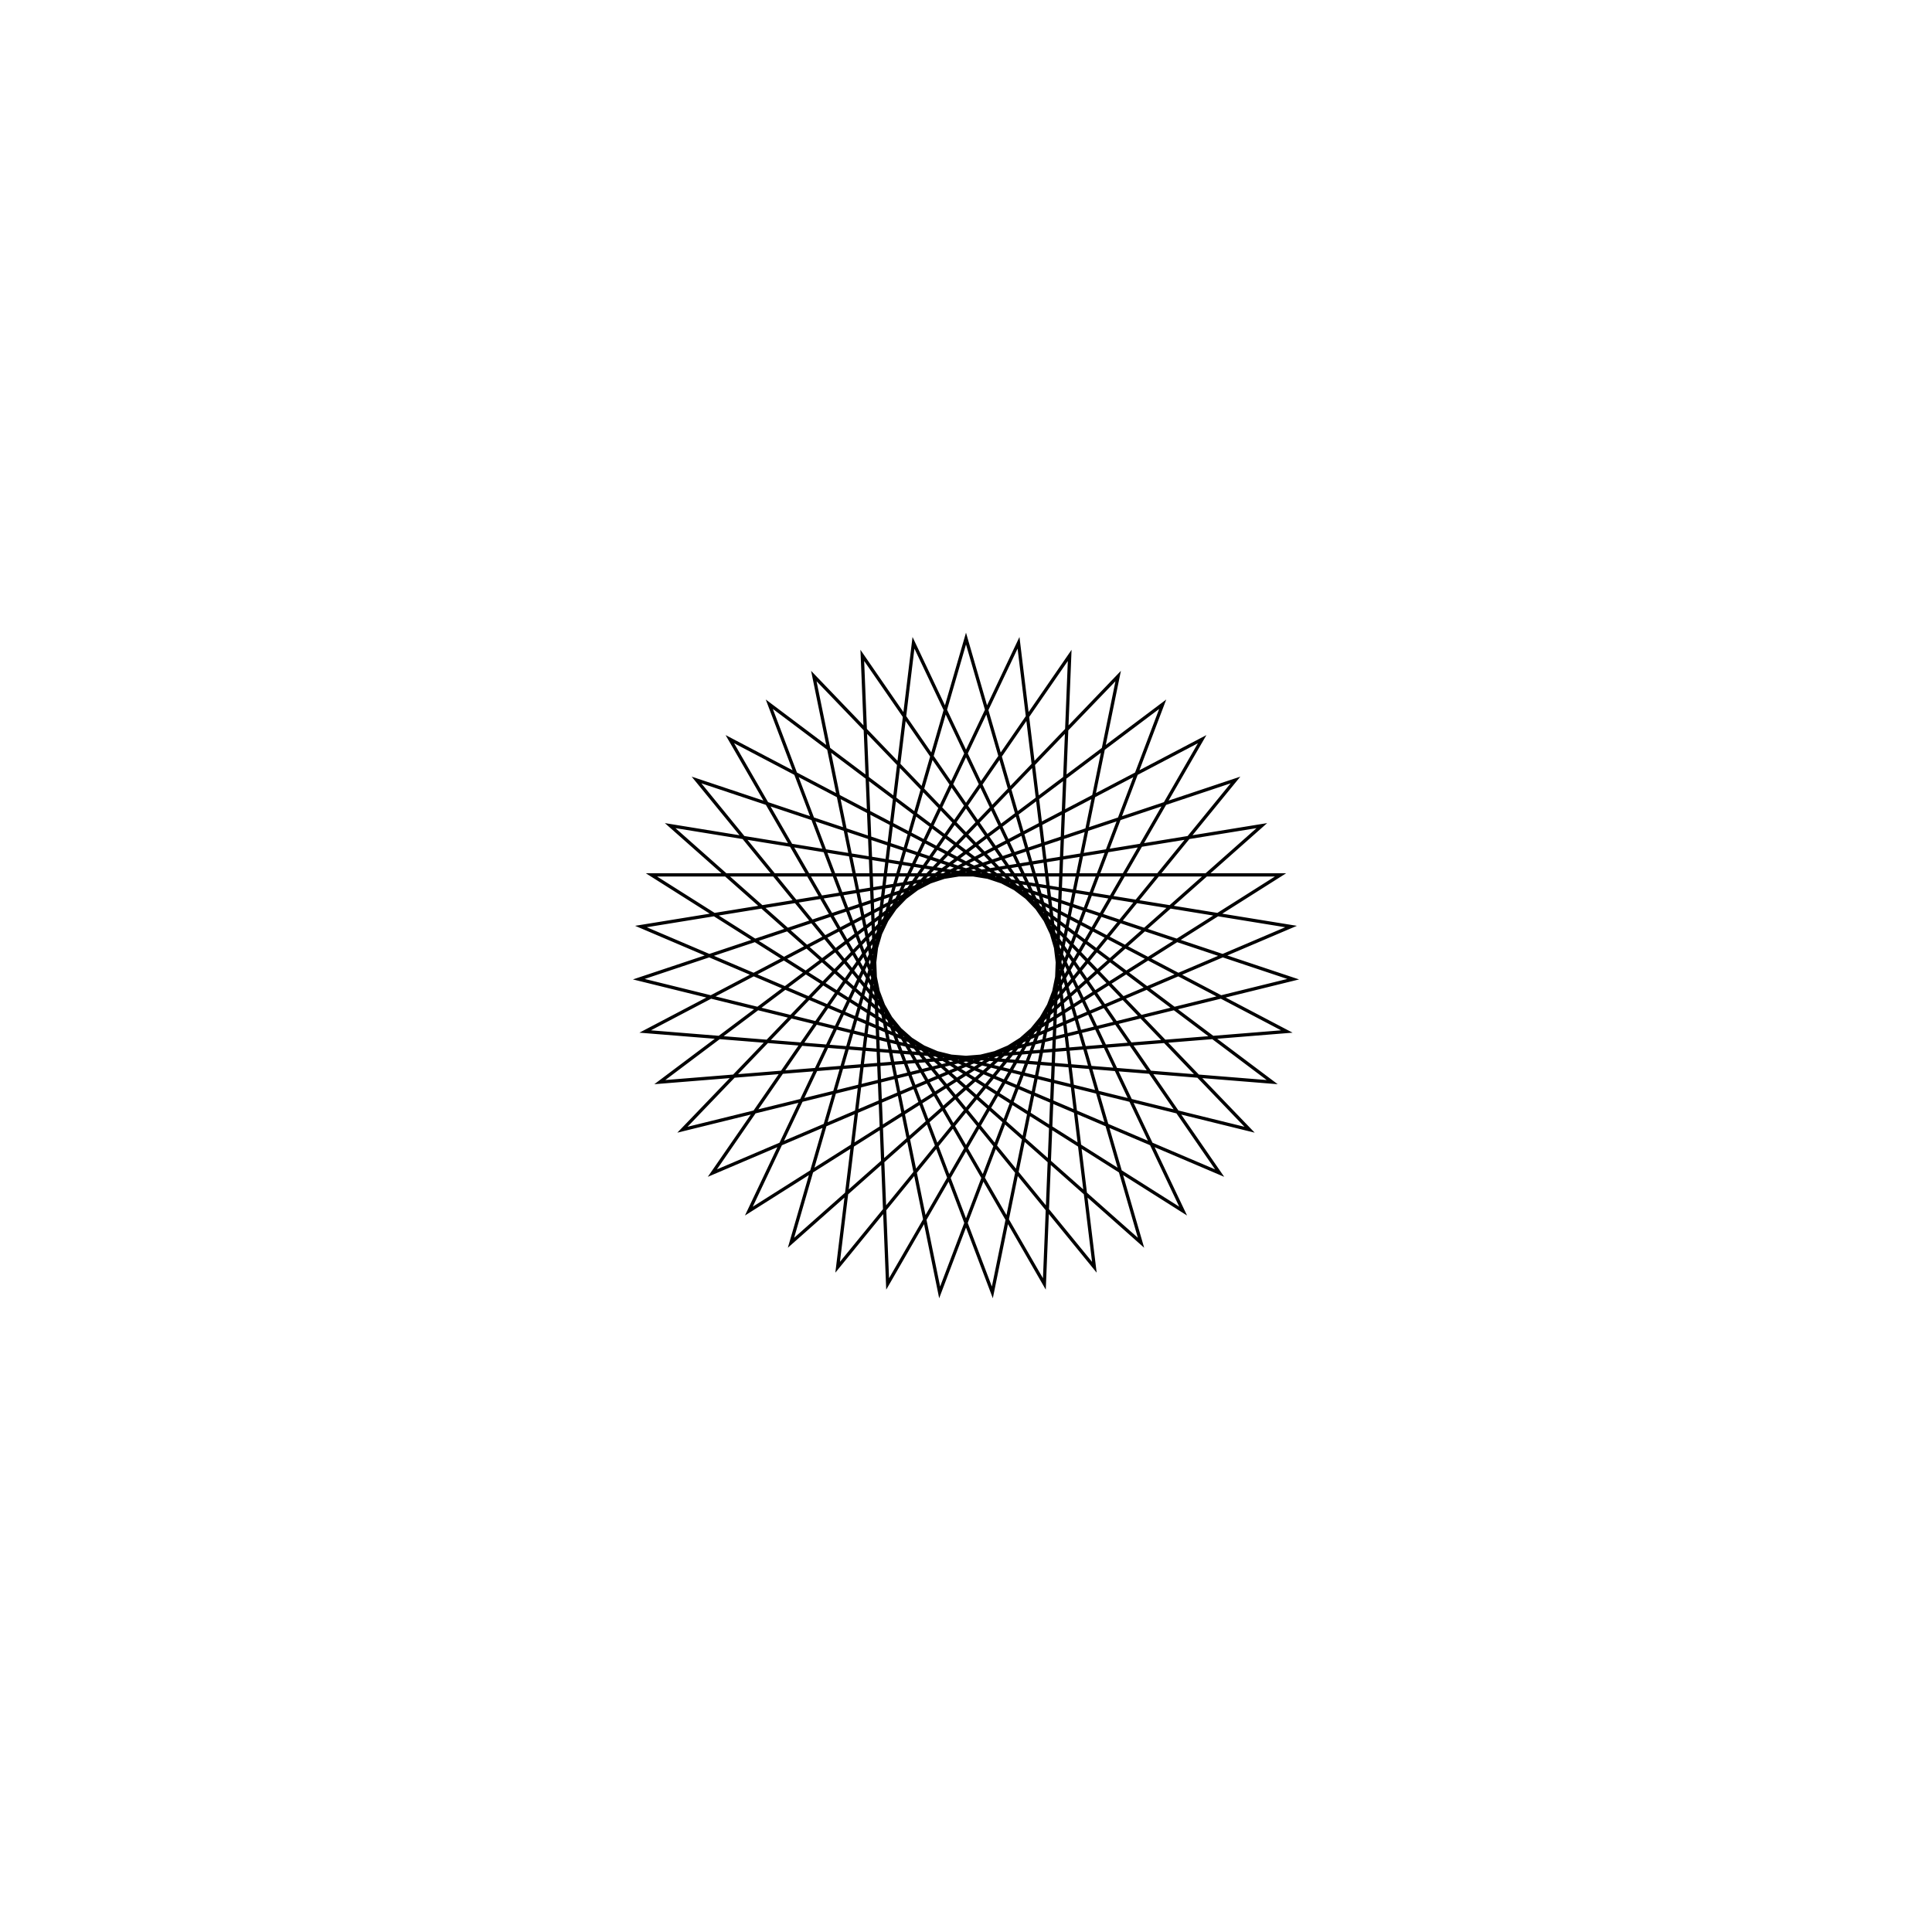 <?xml version='1.0' encoding='UTF-8'?>
<svg xmlns:href='http://www.w3.org/1999/xlink' width='590' xmlns='http://www.w3.org/2000/svg' href:xlink='xlink' height='590'>
  <defs/>
  <g id='canvas' transform='matrix(1,0,0,-1,0,590) translate(295,295)'>
    <path style='fill:none;stroke:black' d='M0,100 L53.447,-84.519 L-90.345,42.869 L99.271,12.054 L-77.46,-63.245 L31.667,94.854 L23.932,-97.094 L-72.12,69.272 L97.979,-20.003 L-93.502,-35.46 L60.074,79.944 L-8.047,-99.676 L-46.472,88.546 L86.603,-50 L-99.919,-4.027 L82.298,56.806 L-39.197,-91.998 L-16.041,98.705 L66.312,-74.851 L-96.052,27.822 L96.052,27.822 L-66.312,-74.851 L16.041,98.705 L39.197,-91.998 L-82.298,56.806 L99.919,-4.027 L-86.603,-50 L46.472,88.546 L8.047,-99.676 L-60.074,79.944 L93.502,-35.46 L-97.979,-20.003 L72.12,69.272 L-23.932,-97.094 L-31.667,94.854 L77.46,-63.245 L-99.271,12.054 L90.345,42.869 L-53.447,-84.519 L0,100 Z'/>
  </g>
</svg>
